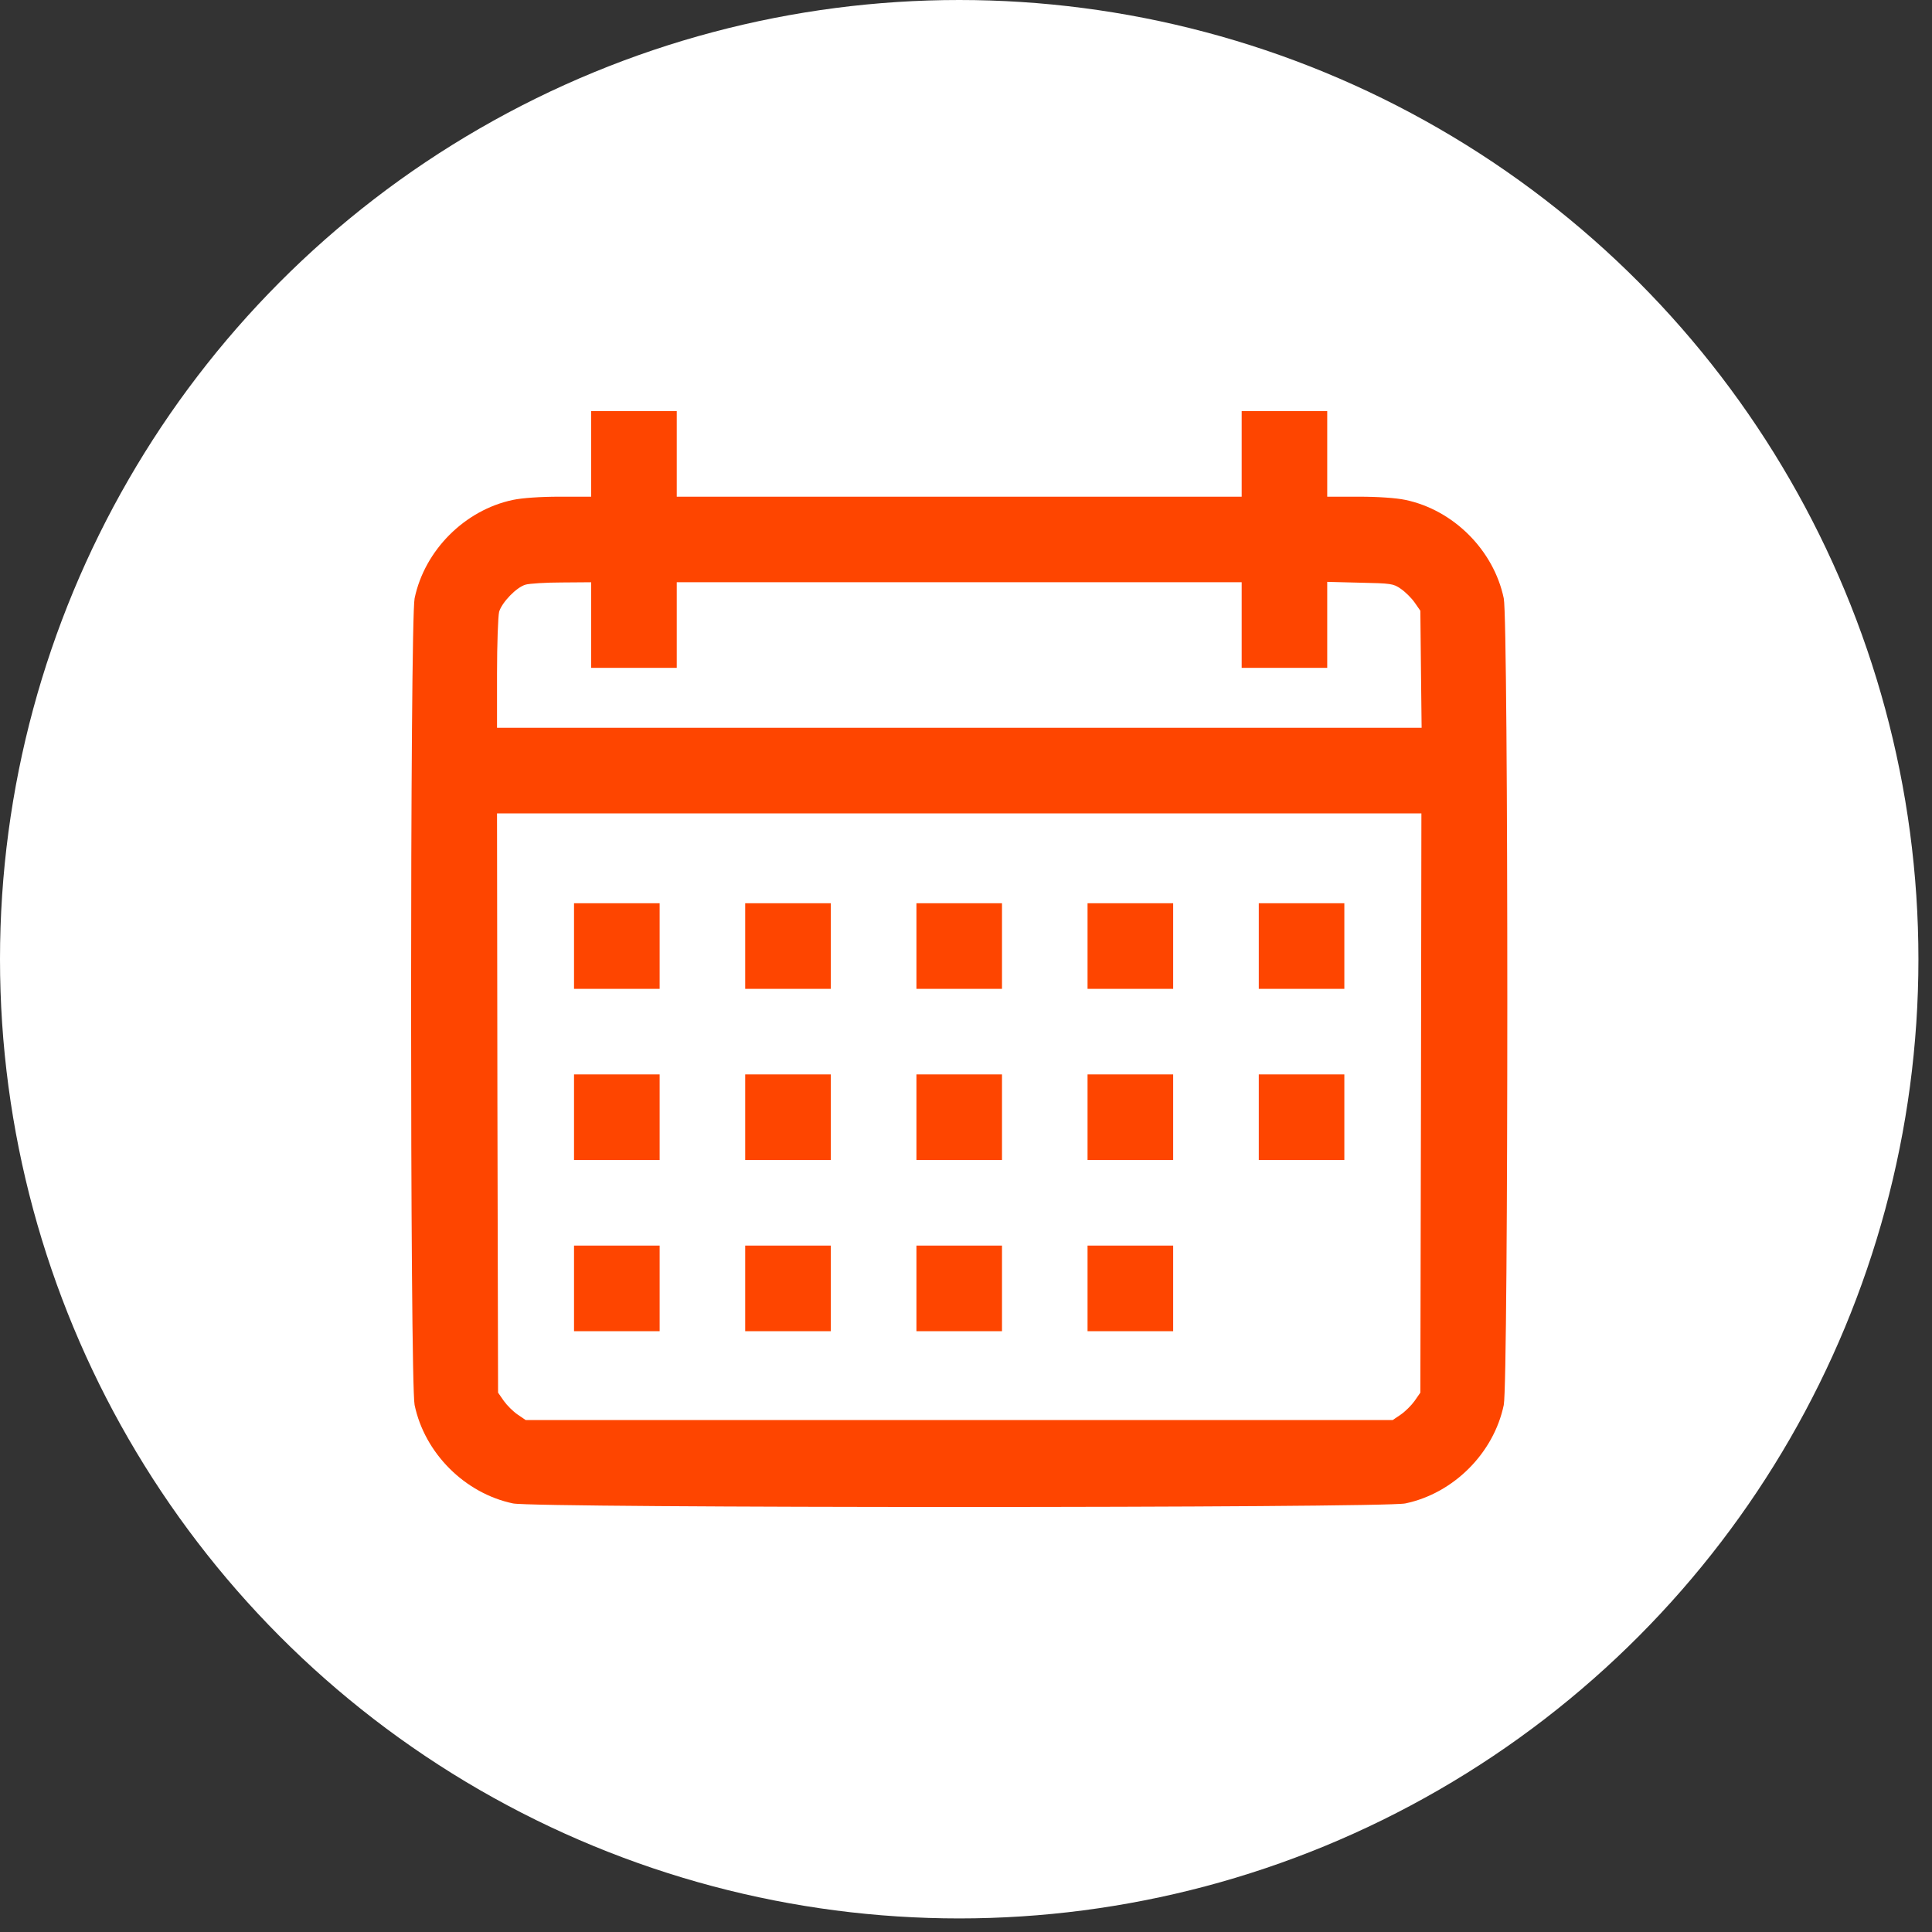 <svg width="35" height="35" viewBox="0 0 35 35" fill="none" xmlns="http://www.w3.org/2000/svg">
<rect x="0" y="0" width="35" height="35" fill="#333333" stroke="none"/>
<circle cx="17.377" cy="17.377" r="17.377" fill="white"/>
<path d="M10.709 8.222V8.998H10.139C9.787 8.998 9.461 9.021 9.294 9.056C8.422 9.238 7.693 9.967 7.511 10.839C7.426 11.246 7.426 25.046 7.511 25.453C7.693 26.326 8.422 27.054 9.294 27.236C9.701 27.322 25.052 27.322 25.459 27.236C26.331 27.054 27.06 26.326 27.242 25.453C27.328 25.046 27.328 11.246 27.242 10.839C27.06 9.967 26.331 9.238 25.459 9.056C25.293 9.021 24.967 8.998 24.618 8.998H24.044V8.222V7.447H23.269H22.494V8.222V8.998H17.377H12.26V8.222V7.447H11.485H10.709V8.222ZM10.709 11.324V12.099H11.485H12.26V11.324V10.548H17.377H22.494V11.324V12.099H23.269H24.044V11.32V10.541L24.637 10.556C25.196 10.568 25.242 10.572 25.374 10.665C25.455 10.719 25.568 10.831 25.626 10.913L25.731 11.064L25.742 12.126L25.754 13.184H17.381H9.004V12.204C9.004 11.665 9.023 11.165 9.042 11.083C9.093 10.913 9.356 10.637 9.523 10.591C9.589 10.572 9.884 10.552 10.178 10.552L10.709 10.548V11.324ZM25.742 19.98L25.731 25.229L25.626 25.38C25.568 25.461 25.455 25.573 25.374 25.628L25.231 25.725H17.377H9.523L9.38 25.628C9.298 25.573 9.186 25.461 9.128 25.38L9.023 25.229L9.011 19.98L9.004 14.735H17.377H25.75L25.742 19.98Z" fill="#FE4500"/>
<path d="M10.399 17.138V17.914H11.175H11.95V17.138V16.363H11.175H10.399V17.138Z" fill="#FE4500"/>
<path d="M13.5 17.138V17.914H14.275H15.051V17.138V16.363H14.275H13.5V17.138Z" fill="#FE4500"/>
<path d="M16.602 17.138V17.914H17.377H18.152V17.138V16.363H17.377H16.602V17.138Z" fill="#FE4500"/>
<path d="M19.702 17.138V17.914H20.477H21.253V17.138V16.363H20.477H19.702V17.138Z" fill="#FE4500"/>
<path d="M22.804 17.138V17.914H23.579H24.354V17.138V16.363H23.579H22.804V17.138Z" fill="#FE4500"/>
<path d="M10.399 20.239V21.015H11.175H11.95V20.239V19.464H11.175H10.399V20.239Z" fill="#FE4500"/>
<path d="M13.5 20.239V21.015H14.275H15.051V20.239V19.464H14.275H13.5V20.239Z" fill="#FE4500"/>
<path d="M16.602 20.239V21.015H17.377H18.152V20.239V19.464H17.377H16.602V20.239Z" fill="#FE4500"/>
<path d="M19.702 20.239V21.015H20.477H21.253V20.239V19.464H20.477H19.702V20.239Z" fill="#FE4500"/>
<path d="M22.804 20.239V21.015H23.579H24.354V20.239V19.464H23.579H22.804V20.239Z" fill="#FE4500"/>
<path d="M10.399 23.341V24.116H11.175H11.95V23.341V22.565H11.175H10.399V23.341Z" fill="#FE4500"/>
<path d="M13.5 23.341V24.116H14.275H15.051V23.341V22.565H14.275H13.5V23.341Z" fill="#FE4500"/>
<path d="M16.602 23.341V24.116H17.377H18.152V23.341V22.565H17.377H16.602V23.341Z" fill="#FE4500"/>
<path d="M19.702 23.341V24.116H20.477H21.253V23.341V22.565H20.477H19.702V23.341Z" fill="#FE4500"/>
</svg>
